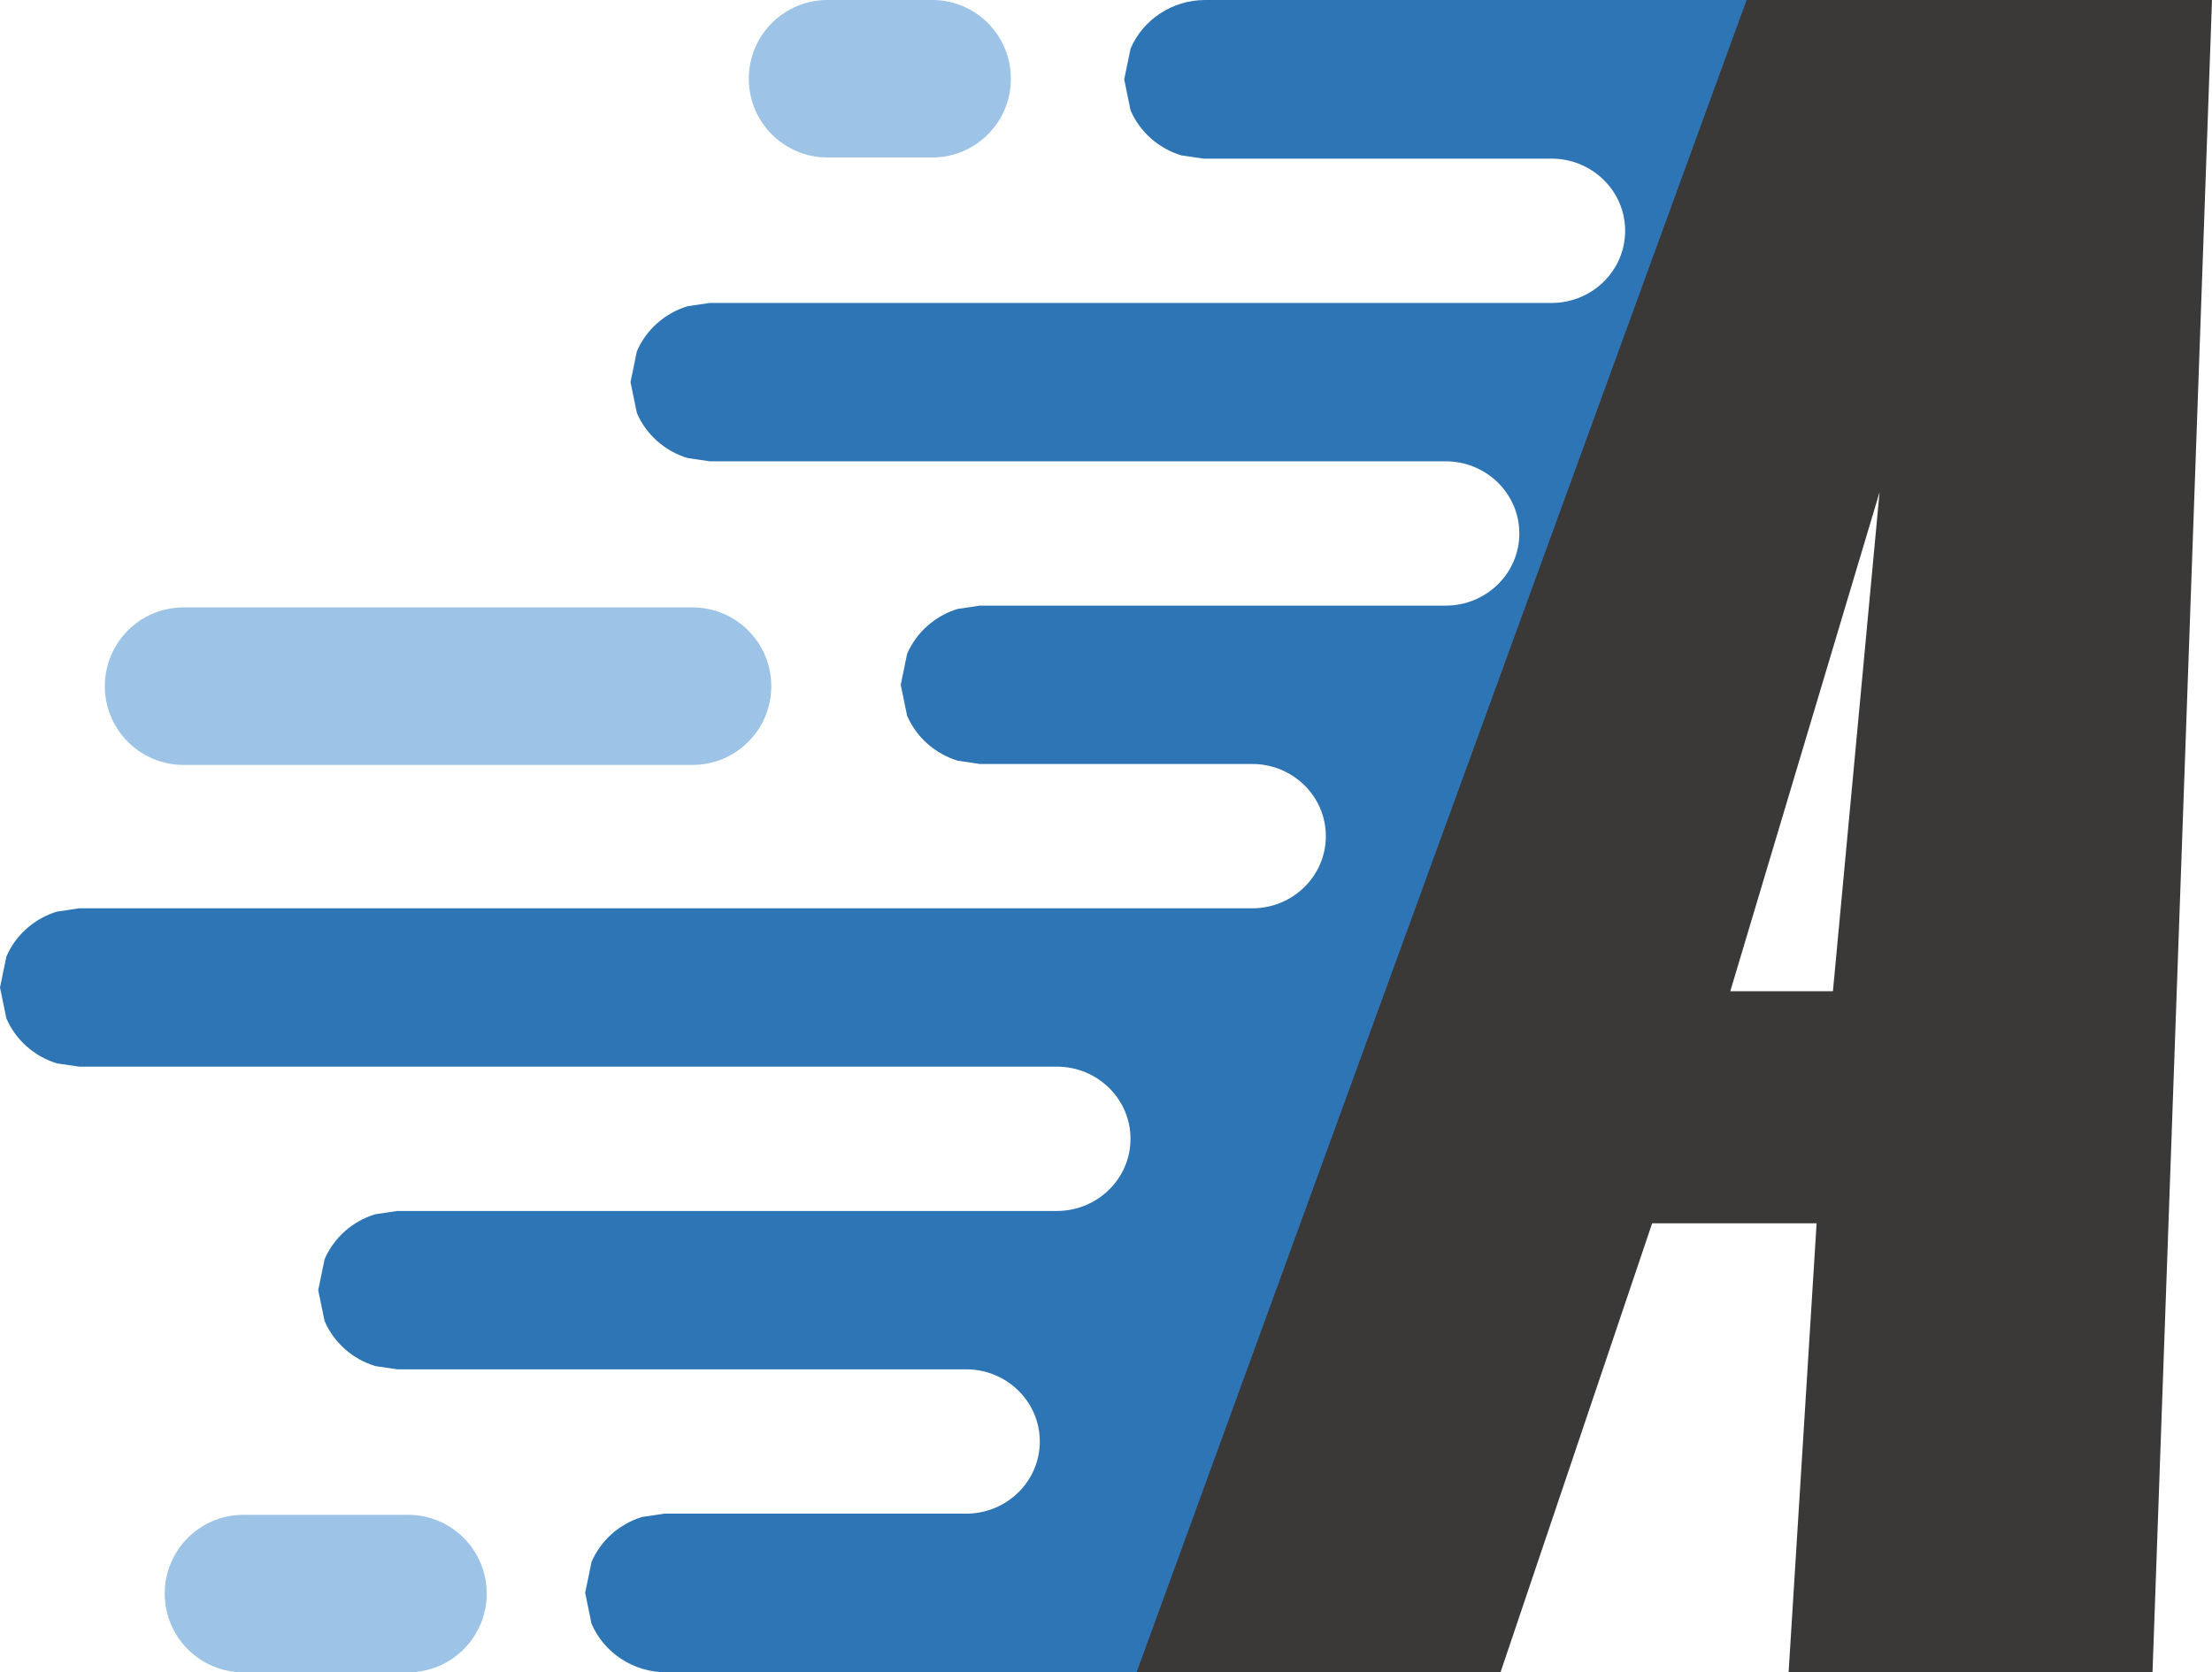 <svg xmlns="http://www.w3.org/2000/svg" xmlns:svg="http://www.w3.org/2000/svg" id="svg21" width="295.402" height="223.365" overflow="hidden" version="1.1"><defs id="defs5"><clipPath id="clip0"><rect id="rect2" width="1280" height="720" x="0" y="0"/></clipPath></defs><path id="path9" fill="#2e75b6" fill-rule="evenodd" d="m 160.966,0 h 55.983 V 0 H 266 L 152.931,223.365 h -14.744 -37.842 v 0 H 88.98 c -4.488,0 -8.338,-2.673 -9.983,-6.484 l -0.851,-4.131 0.851,-4.132 c 1.233,-2.858 3.708,-5.076 6.761,-6.006 l 2.95,-0.438 h 40.315 c 5.434,0 9.838,-4.315 9.838,-9.639 0,-5.324 -4.404,-9.639 -9.838,-9.639 H 53.06 l -2.951,-0.437 c -3.054,-0.931 -5.528,-3.149 -6.761,-6.007 l -0.852,-4.131 0.852,-4.132 c 1.233,-2.858 3.707,-5.076 6.761,-6.006 l 2.949,-0.438 h 88.077 c 5.433,0 9.838,-4.315 9.838,-9.639 0,-5.323 -4.405,-9.639 -9.838,-9.639 H 10.564 L 7.612,142.034 C 4.559,141.104 2.085,138.885 0.851,136.027 L 0,131.897 0.851,127.765 c 1.234,-2.858 3.708,-5.076 6.761,-6.006 l 2.95,-0.438 h 156.661 c 5.433,0 9.838,-4.315 9.838,-9.639 0,-5.324 -4.405,-9.639 -9.838,-9.639 h -36.371 l -2.951,-0.438 c -3.053,-0.93 -5.528,-3.148 -6.761,-6.006 l -0.852,-4.131 0.852,-4.132 c 1.233,-2.858 3.708,-5.076 6.761,-6.007 l 2.949,-0.437 h 62.21 c 5.434,0 9.838,-4.315 9.838,-9.639 0,-5.324 -4.404,-9.639 -9.838,-9.639 H 94.766 L 91.815,61.179 C 88.762,60.249 86.287,58.031 85.054,55.173 l -0.852,-4.131 0.852,-4.132 c 1.233,-2.858 3.708,-5.076 6.761,-6.007 l 2.95,-0.437 h 112.428 c 5.433,0 9.838,-4.315 9.838,-9.639 0,-5.324 -4.405,-9.639 -9.838,-9.639 h -46.497 l -2.951,-0.438 c -3.054,-0.931 -5.528,-3.148 -6.761,-6.006 l -0.852,-4.132 0.852,-4.132 C 152.628,2.673 156.479,0 160.966,0 Z" style="stroke-width:1.001"/><path id="path11" fill="#9dc3e6" fill-rule="evenodd" d="M 100,10.517 C 100,4.709 104.701,0 110.5,0 h 14 c 5.799,0 10.5,4.709 10.5,10.517 v 0 c 0,5.809 -4.701,10.517 -10.5,10.517 h -14 c -5.799,0 -10.5,-4.709 -10.5,-10.517 z" style="stroke-width:1.001"/><path id="path13" fill="#9dc3e6" fill-rule="evenodd" d="m 14,91.65 c 0,-5.809 4.701,-10.517 10.5,-10.517 h 68 c 5.799,0 10.5,4.709 10.5,10.517 v 0 c 0,5.809 -4.701,10.517 -10.5,10.517 h -68 c -5.799,0 -10.5,-4.709 -10.5,-10.517 z" style="stroke-width:1.001"/><path id="path15" fill="#9dc3e6" fill-rule="evenodd" d="m 22,212.848 c 0,-5.809 4.701,-10.517 10.5,-10.517 h 22 c 5.799,0 10.5,4.709 10.5,10.517 v 0 c 0,5.808 -4.701,10.517 -10.5,10.517 h -22 c -5.799,0 -10.5,-4.709 -10.5,-10.517 z" style="stroke-width:1.001"/><path d="m 287.458,223.362 h -48.598 l 3.738,-59.968 h -21.962 L 200.387,223.362 H 151.789 L 233.253,0 h 62.149 z m -42.679,-90.965 6.23,-66.666 -19.938,66.666 z" style="font-style:oblique;font-size:319px;font-family:Haettenschweiler,Haettenschweiler_MSFontService,sans-serif;fill:#3b3838" id="path111"/></svg>
